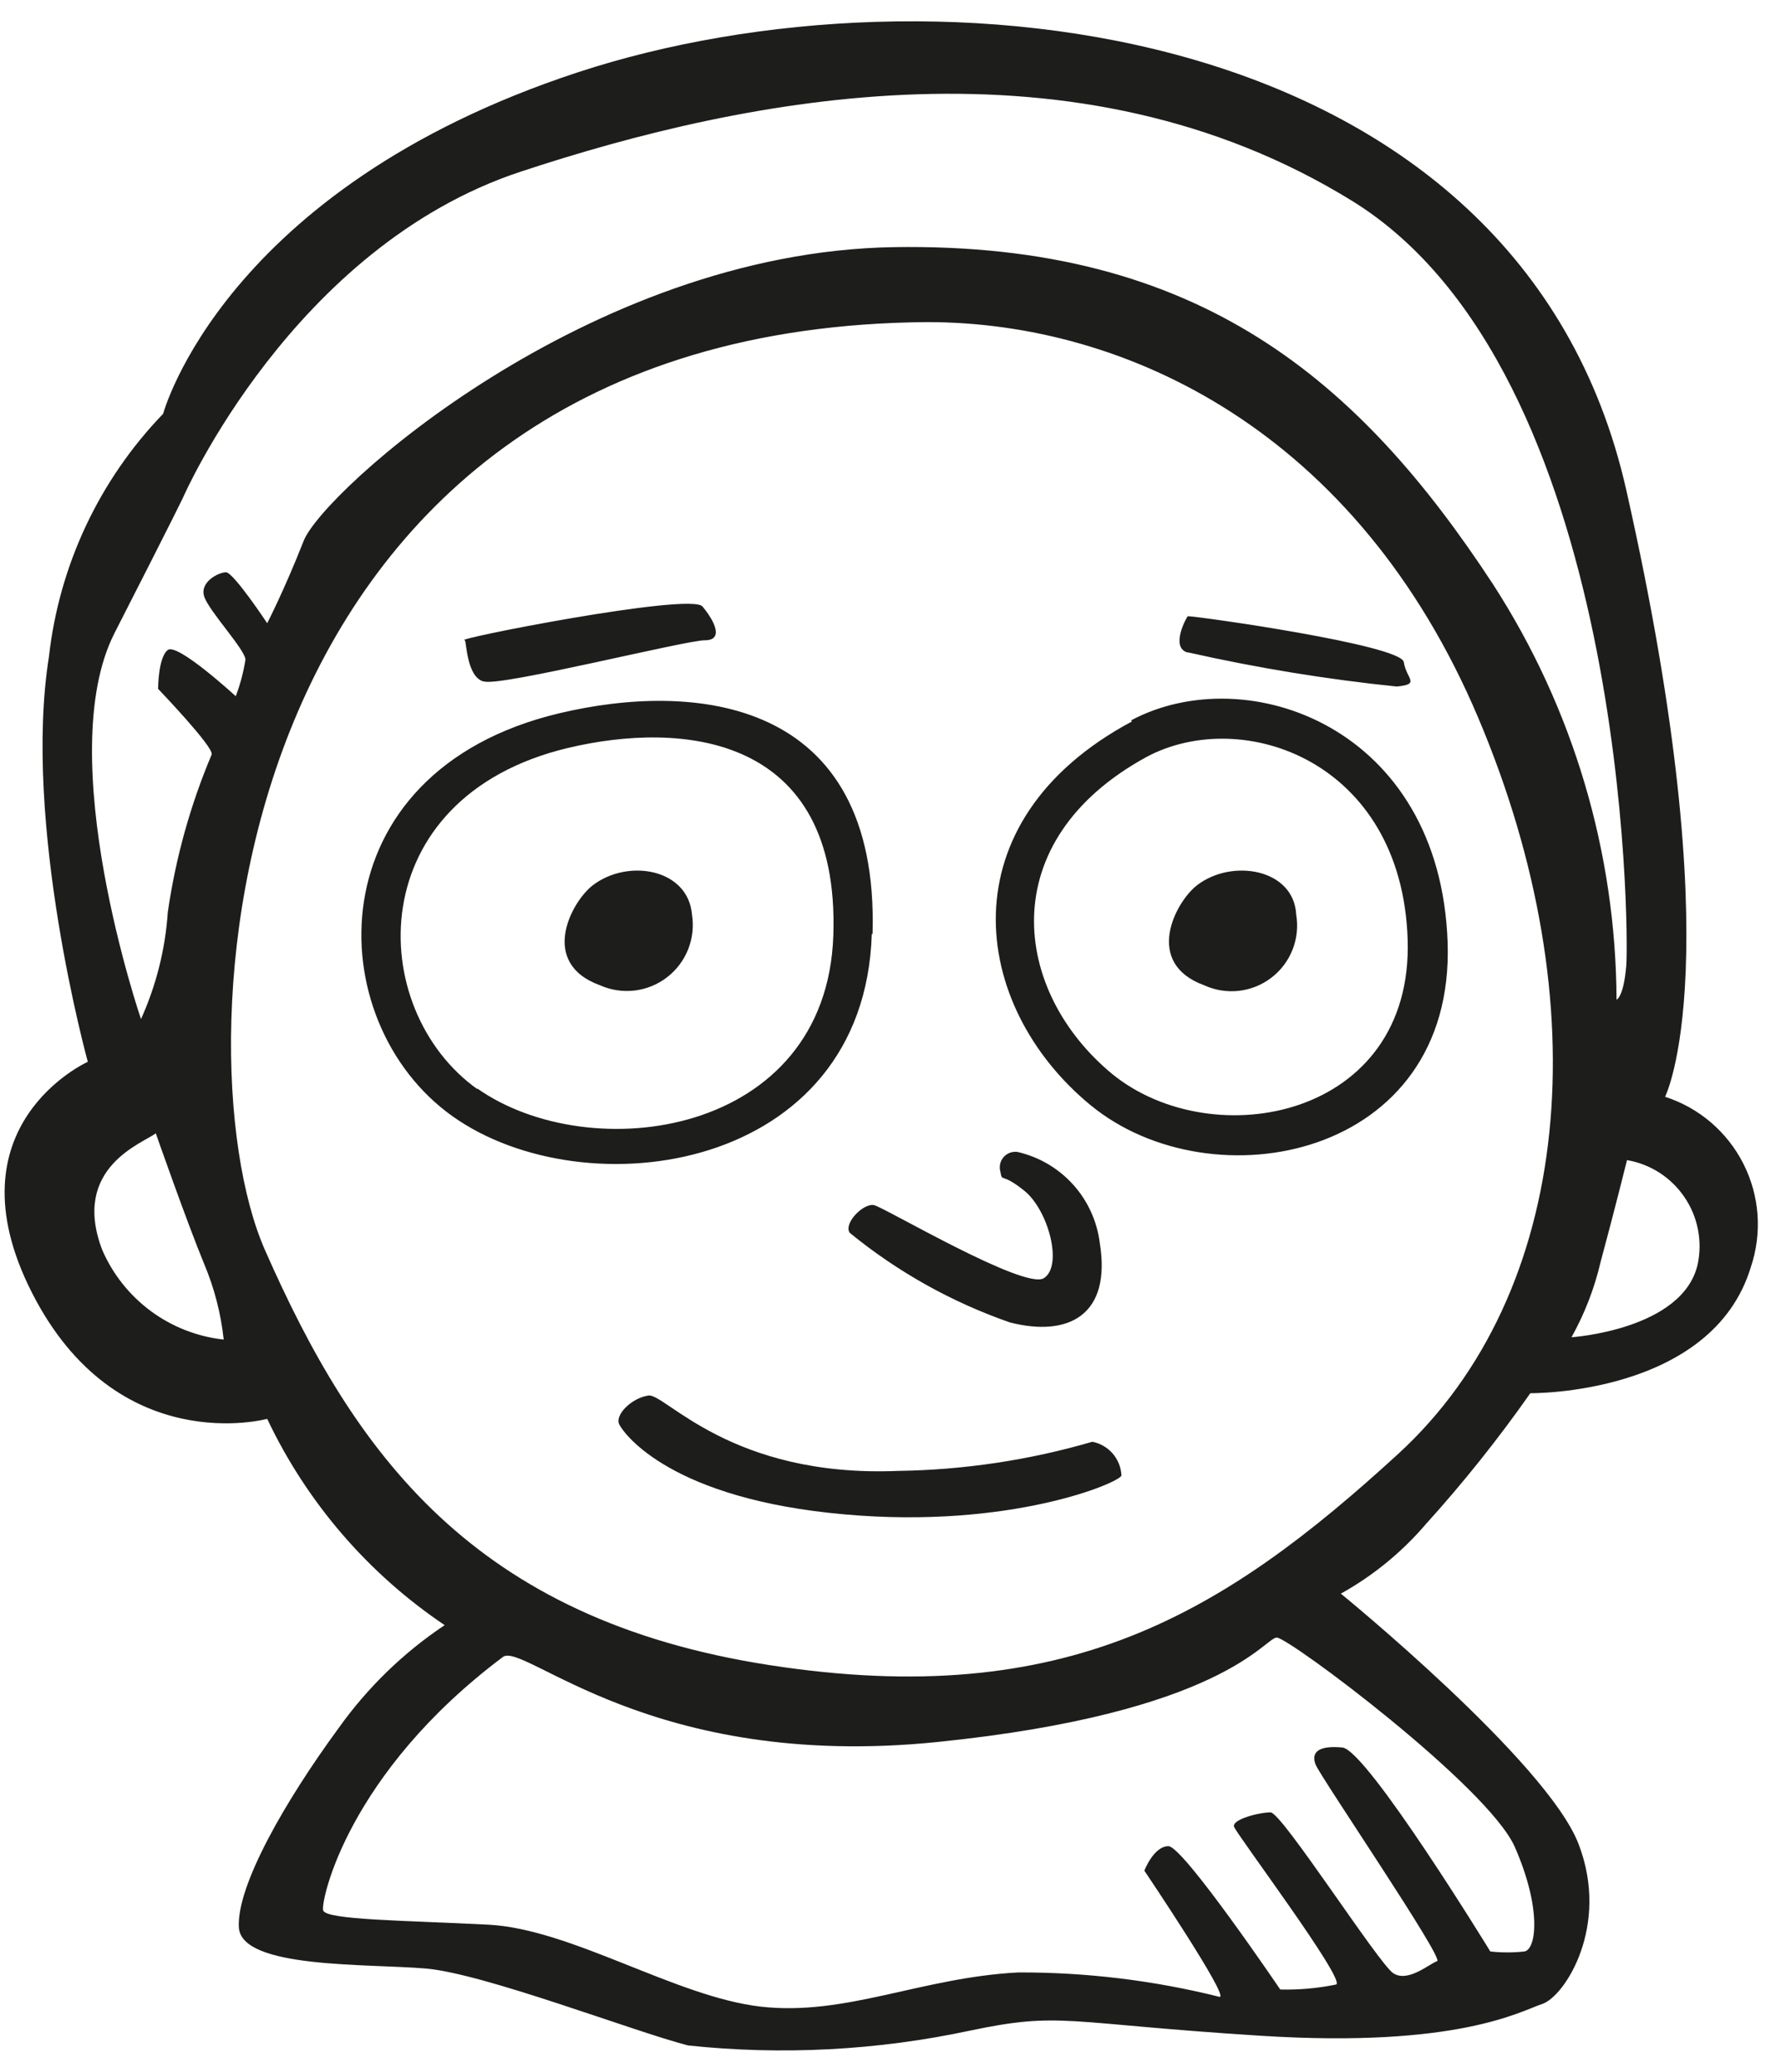 <svg width="43" height="50" viewBox="0 0 43 50" fill="none" xmlns="http://www.w3.org/2000/svg">
<path d="M40.201 26.467C40.201 26.467 41.842 23.242 39.264 11.823C36.685 0.404 22.511 -1.068 13.951 1.745C5.392 4.557 3.939 9.985 3.939 9.985C2.398 11.581 1.429 13.641 1.182 15.845C0.536 19.885 2.12 25.623 2.12 25.623C2.12 25.623 -1.283 27.151 0.77 31.192C2.823 35.232 6.451 34.239 6.451 34.239C7.406 36.253 8.886 37.973 10.736 39.217C9.739 39.883 8.872 40.724 8.176 41.701C6.882 43.464 5.711 45.507 5.767 46.51C5.823 47.514 8.879 47.382 10.286 47.504C11.692 47.626 15.301 49.023 16.614 49.36C18.884 49.6 21.178 49.48 23.41 49.004C25.632 48.535 25.689 48.826 30.442 49.126C35.195 49.426 36.704 48.535 37.239 48.357C37.773 48.179 38.879 46.482 38.111 44.495C37.342 42.507 32.373 38.457 32.373 38.457C33.152 38.024 33.847 37.456 34.426 36.779C35.331 35.779 36.173 34.724 36.948 33.62C36.948 33.62 41.336 33.676 42.273 30.573C42.409 30.167 42.463 29.739 42.433 29.312C42.402 28.886 42.287 28.469 42.094 28.087C41.901 27.705 41.635 27.366 41.31 27.087C40.985 26.809 40.608 26.598 40.201 26.467ZM2.467 30.16C1.707 28.163 3.47 27.582 3.761 27.348C3.761 27.348 4.52 29.514 4.932 30.507C5.176 31.088 5.334 31.7 5.401 32.326C4.764 32.256 4.157 32.019 3.642 31.639C3.127 31.258 2.721 30.748 2.467 30.16ZM4.051 15.685C3.817 15.864 3.817 16.623 3.817 16.623C3.817 16.623 5.167 18.029 5.111 18.207C4.596 19.425 4.24 20.705 4.051 22.014C3.991 22.905 3.772 23.778 3.404 24.592C3.404 24.592 1.239 18.264 2.767 15.273C4.295 12.282 4.426 11.992 4.426 11.992C4.426 11.992 7.061 5.964 12.564 4.145C18.067 2.326 25.989 0.742 32.645 4.848C39.301 8.954 39.329 22.538 39.264 23.307C39.198 24.076 39.029 24.123 39.029 24.123C39.014 20.566 37.98 17.088 36.048 14.101C32.823 9.179 28.951 5.842 21.573 5.964C14.195 6.085 7.801 11.86 7.332 13.051C6.864 14.242 6.451 15.039 6.451 15.039C6.451 15.039 5.636 13.81 5.457 13.81C5.279 13.81 4.811 14.045 4.932 14.401C5.054 14.757 5.926 15.685 5.926 15.92C5.878 16.221 5.8 16.516 5.692 16.801C5.692 16.801 4.286 15.507 4.051 15.685ZM36.573 44.57C37.22 46.042 37.098 47.035 36.807 47.092C36.533 47.122 36.257 47.122 35.982 47.092C35.982 47.092 33.001 42.226 32.41 42.17C31.82 42.114 31.651 42.292 31.764 42.582C31.876 42.873 34.876 47.27 34.698 47.326C34.52 47.382 33.995 47.851 33.639 47.617C33.282 47.382 30.948 43.735 30.676 43.735C30.404 43.735 29.739 43.904 29.795 44.082C29.851 44.26 32.495 47.776 32.261 47.889C31.817 47.98 31.364 48.021 30.91 48.01C30.91 48.01 28.567 44.551 28.21 44.551C27.854 44.551 27.629 45.142 27.629 45.142C27.629 45.142 29.682 48.188 29.448 48.188C27.857 47.79 26.223 47.592 24.582 47.598C22.239 47.72 20.42 48.657 18.367 48.423C16.314 48.188 13.801 46.548 11.786 46.445C9.77 46.342 7.857 46.332 7.801 46.098C7.745 45.864 8.392 42.798 12.142 39.985C12.648 39.61 15.714 42.742 22.623 42.038C29.532 41.335 30.535 39.517 30.826 39.517C31.117 39.517 35.926 43.107 36.573 44.57ZM33.761 35.082C29.542 38.945 25.735 41.288 18.582 40.182C11.429 39.076 8.561 35.082 6.395 30.16C4.229 25.238 5.364 7.895 22.389 7.773C27.198 7.773 32.767 10.417 35.692 17.326C38.617 24.235 37.979 31.21 33.761 35.082ZM40.989 30.507C40.632 32.092 37.942 32.27 37.942 32.27C38.26 31.699 38.497 31.087 38.645 30.451C38.992 29.167 39.282 27.995 39.282 27.995C39.562 28.043 39.829 28.147 40.067 28.3C40.305 28.454 40.51 28.654 40.669 28.889C40.829 29.123 40.939 29.387 40.994 29.665C41.049 29.944 41.047 30.23 40.989 30.507ZM11.692 16.445C12.095 16.567 16.548 15.451 17.017 15.451C17.485 15.451 17.251 14.982 16.96 14.635C16.67 14.289 10.792 15.451 11.223 15.451C11.261 15.451 11.261 16.332 11.673 16.445H11.692ZM28.679 15.742C30.343 16.117 32.027 16.393 33.723 16.567C34.304 16.51 33.957 16.389 33.892 15.976C33.826 15.563 28.914 14.87 28.679 14.87C28.66 14.87 28.248 15.61 28.66 15.742H28.679ZM21.067 22.538C21.235 16.801 16.726 16.445 13.501 17.213C7.586 18.62 7.707 24.648 10.923 26.935C14.139 29.223 20.87 28.285 21.048 22.538H21.067ZM11.532 26.288C8.804 24.348 8.72 19.238 13.717 18.048C16.445 17.401 20.279 17.701 20.12 22.567C19.96 27.432 14.242 28.192 11.514 26.26L11.532 26.288ZM27.329 17.41C22.82 19.82 23.41 24.273 26.335 26.673C29.261 29.073 35.129 27.957 34.951 22.745C34.773 17.532 30.095 15.901 27.311 17.382L27.329 17.41ZM26.86 25.923C24.442 23.935 23.954 20.298 27.686 18.264C29.992 17.035 33.845 18.357 33.986 22.67C34.126 26.982 29.289 27.892 26.86 25.923ZM14.307 21.367C13.782 21.779 13.014 23.242 14.486 23.776C14.748 23.893 15.036 23.936 15.321 23.903C15.606 23.869 15.877 23.759 16.104 23.584C16.332 23.409 16.508 23.176 16.614 22.91C16.72 22.643 16.752 22.353 16.707 22.07C16.614 20.963 15.161 20.71 14.307 21.367ZM28.895 21.367C28.37 21.779 27.61 23.242 29.073 23.776C29.335 23.896 29.625 23.942 29.911 23.91C30.197 23.878 30.469 23.768 30.698 23.592C30.927 23.417 31.103 23.182 31.208 22.914C31.313 22.646 31.343 22.354 31.295 22.07C31.239 20.963 29.739 20.71 28.895 21.367ZM20.514 29.748C21.667 30.691 22.978 31.424 24.386 31.913C25.792 32.27 26.842 31.745 26.551 29.982C26.483 29.458 26.257 28.968 25.901 28.577C25.546 28.187 25.079 27.915 24.564 27.798C24.502 27.79 24.44 27.797 24.382 27.818C24.324 27.84 24.273 27.875 24.232 27.922C24.191 27.968 24.162 28.024 24.148 28.084C24.134 28.144 24.135 28.207 24.151 28.267C24.207 28.557 24.151 28.267 24.732 28.735C25.314 29.204 25.67 30.554 25.201 30.845C24.732 31.135 21.357 29.139 21.104 29.082C20.851 29.026 20.364 29.514 20.514 29.748ZM26.373 34.792C24.849 35.236 23.273 35.472 21.686 35.495C17.645 35.663 16.061 33.62 15.657 33.676C15.254 33.732 14.832 34.145 14.954 34.379C15.076 34.614 16.21 36.179 20.401 36.545C24.386 36.901 27.02 35.785 27.076 35.607C27.067 35.412 26.993 35.226 26.866 35.078C26.738 34.93 26.565 34.829 26.373 34.792Z" fill="#1D1D1B"/>
</svg>
